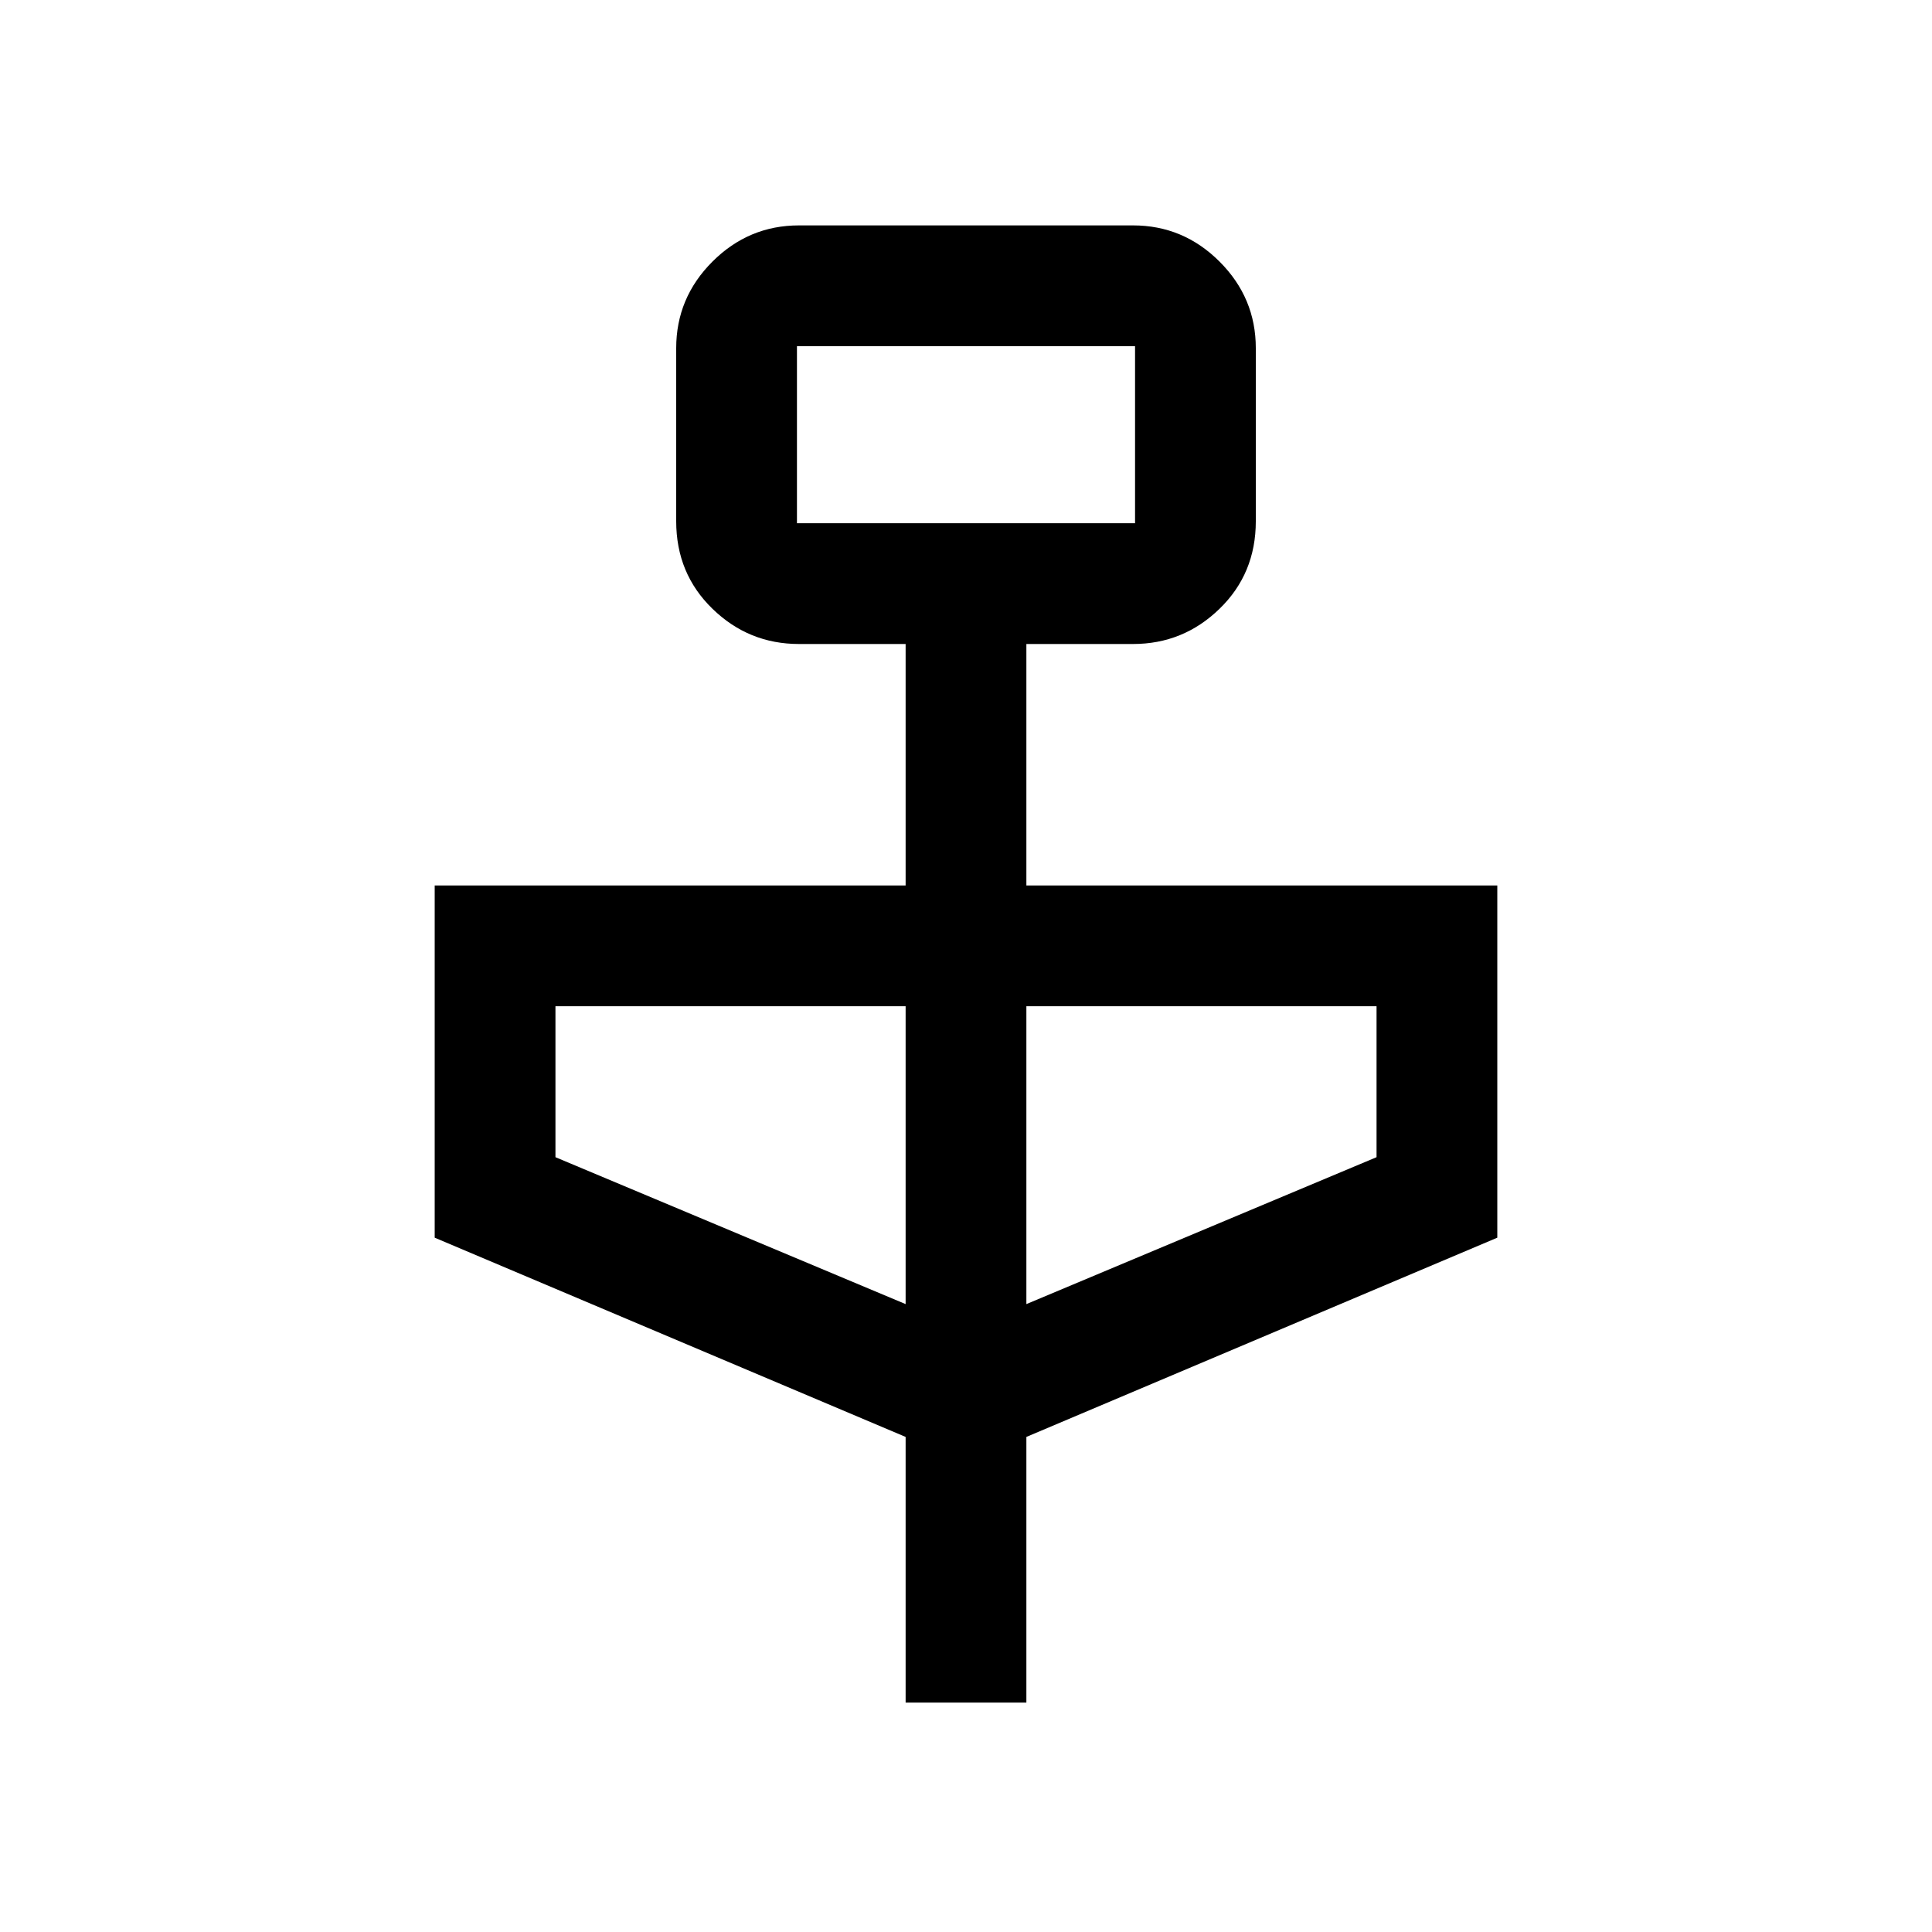 <svg xmlns="http://www.w3.org/2000/svg" viewBox="0 0 24 24"><path d="M11.25 21.15v-3.3L5.4 15.375V11h5.85V8H9.925Q9.3 8 8.85 7.562q-.45-.437-.45-1.087v-2.15q0-.625.45-1.075.45-.45 1.075-.45h4.15q.625 0 1.075.45.45.45.45 1.075v2.15q0 .65-.45 1.087Q14.7 8 14.075 8H12.75v3h5.85v4.375l-5.85 2.475v3.3ZM9.9 6.5h4.2V4.3H9.9Zm1.35 9.7v-3.7H6.9v1.875Zm1.5 0 4.35-1.825V12.5h-4.35ZM9.9 6.5V4.3v2.2Z"/></svg>